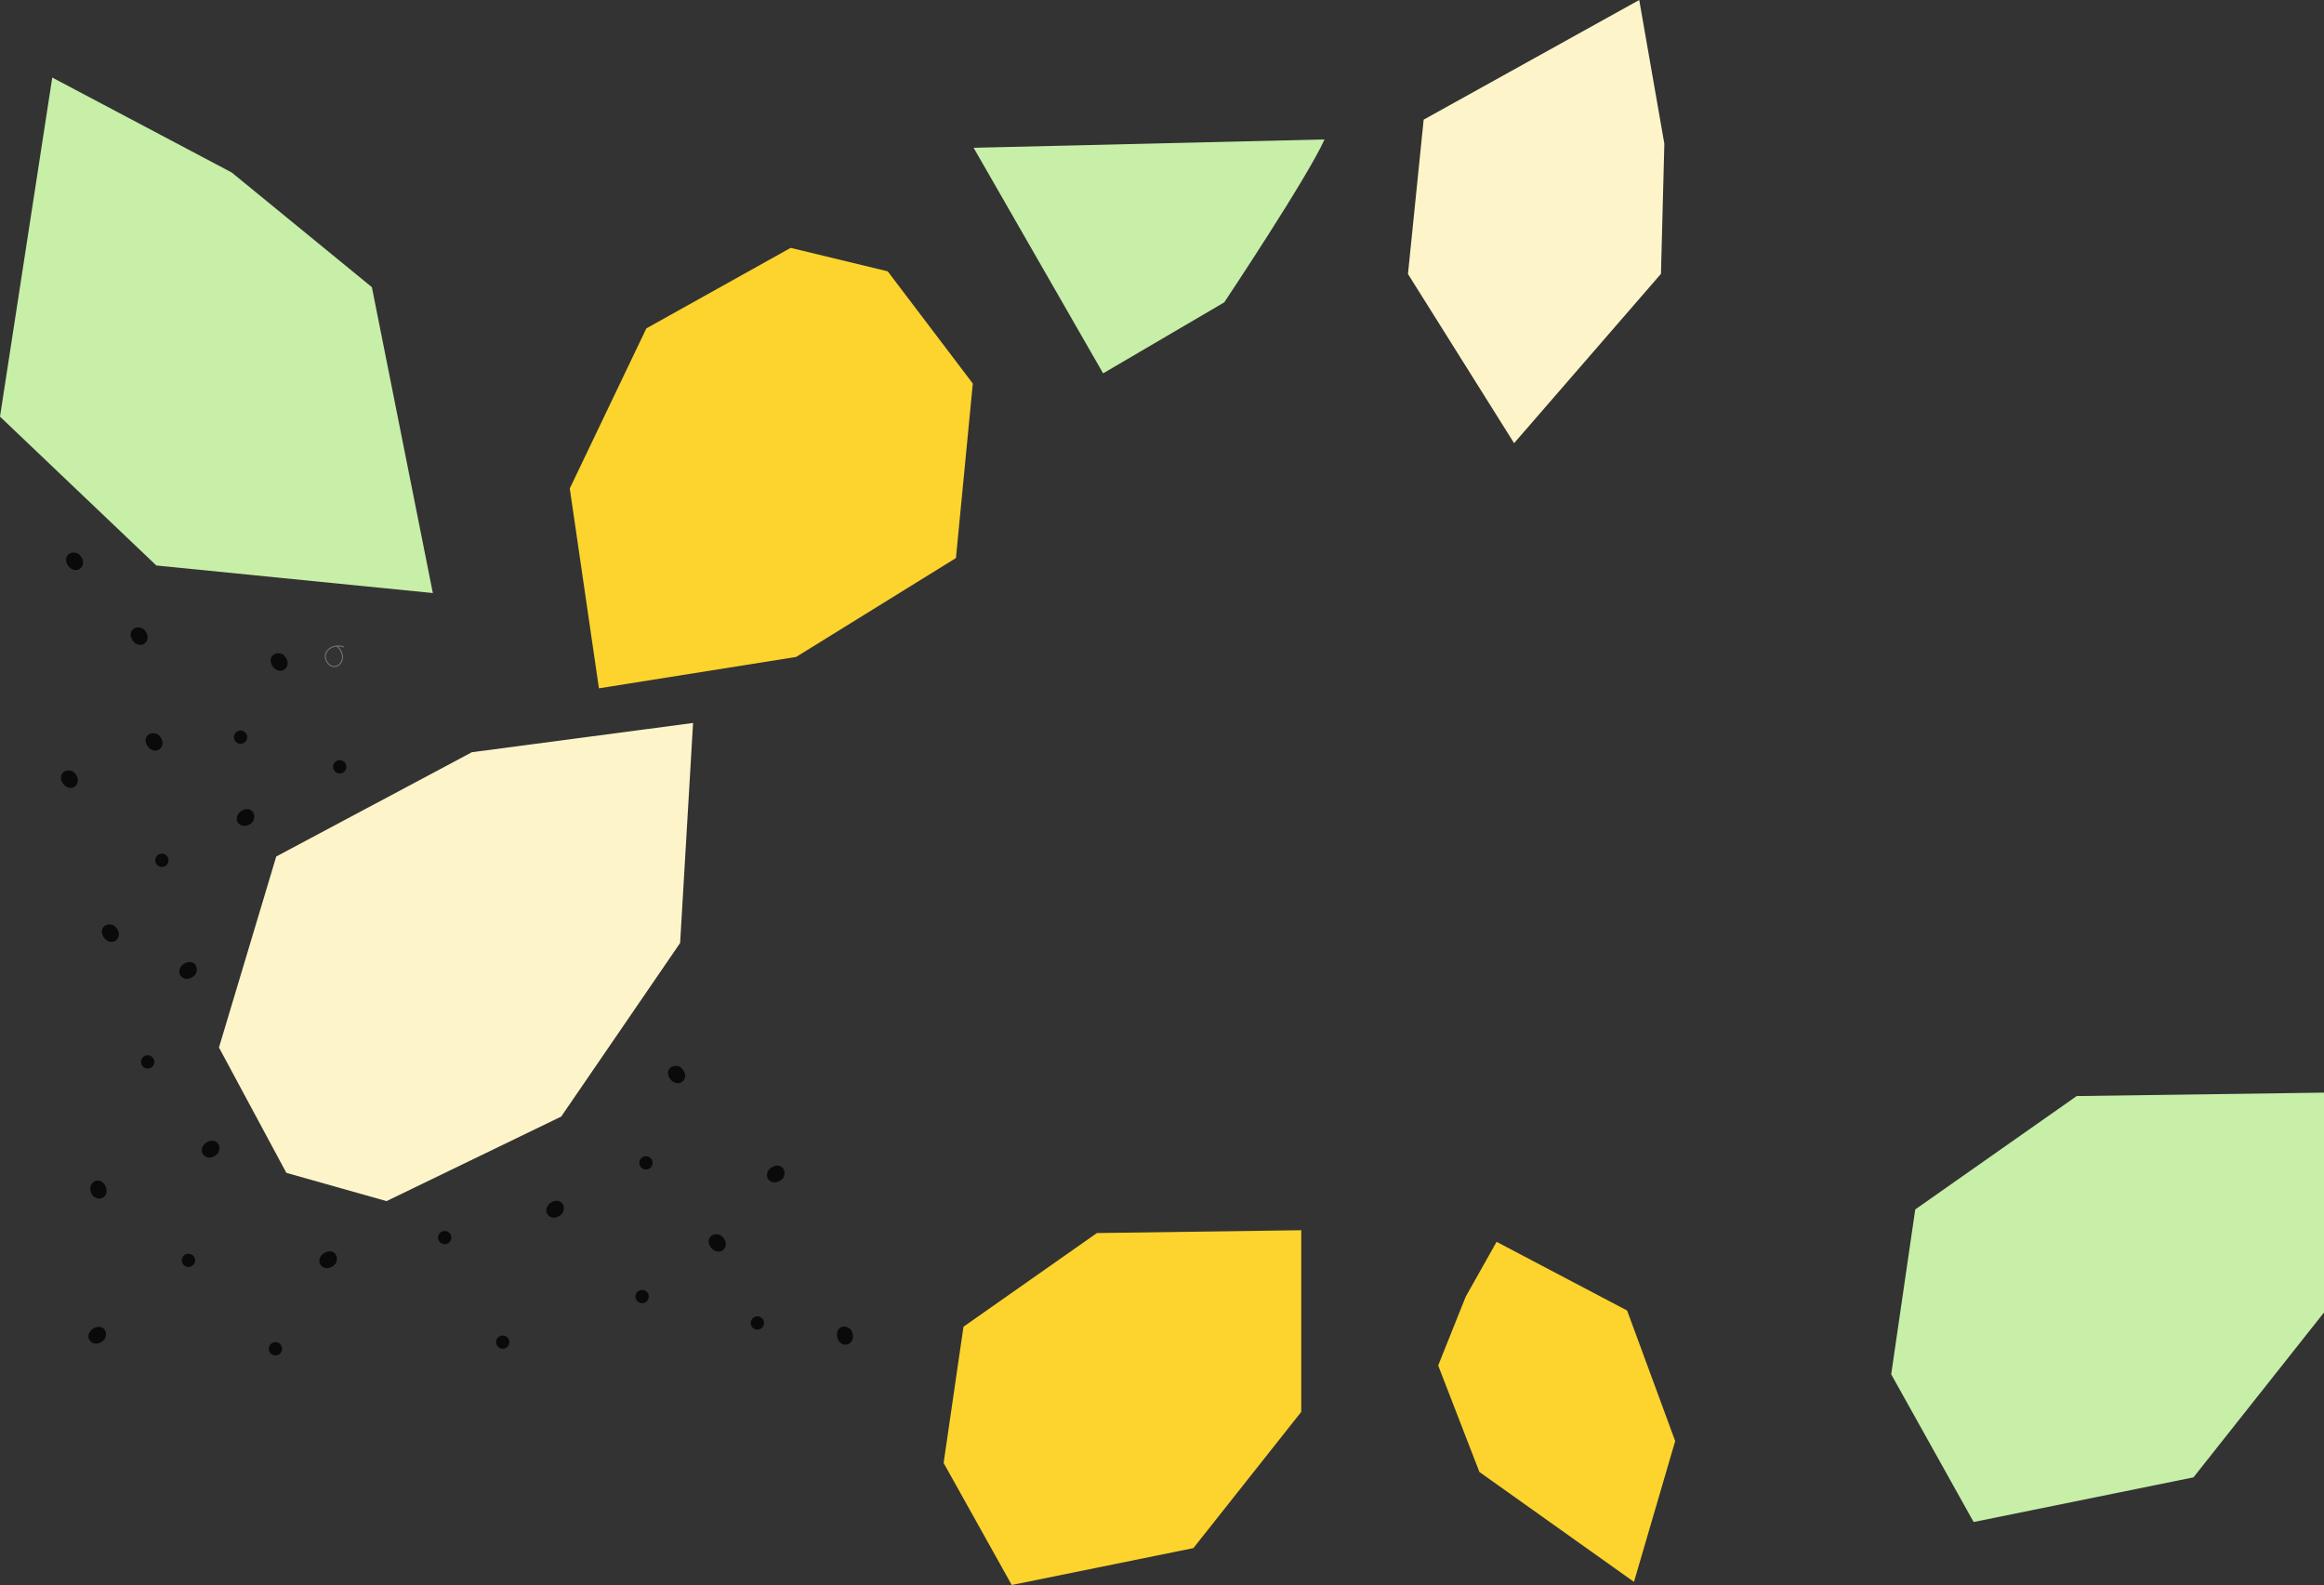<svg xmlns="http://www.w3.org/2000/svg" width="2116.591" height="1443.518" viewBox="0 0 2116.591 1443.518">
  <rect x="0" y="0" width="2116.591" height="1443.518" fill="#333333" stroke="none"/>
  <g id="Group_1732" data-name="Group 1732" transform="translate(46.03 173.265)">
    <path id="Path_4835" data-name="Path 4835" d="M573.393,1965.544l11.786-200.367L383.725,1791.81l-178.163,94.98L153.4,2060.737l61.357,114.152,91.236,25.746,159.093-76.987Z" transform="translate(0 -1280)" fill="#fdf5c9"/>
    <path id="Path_4836" data-name="Path 4836" d="M472.888,1551.6l26.559,182.01,179.619-28.576L824.6,1614.966l15.363-158.93-77.5-102.2-88.4-21.353-131.417,73.323Z" transform="translate(0 -1280)" fill="#fcd42d"/>
    <path id="Path_4838" data-name="Path 4838" d="M2070.56,2101.837v200.217l-118.879,150.163-200.217,40.669-75.081-134.521,21.9-150.163,147.034-103.237Z" transform="translate(0 -1280)" fill="#c7efa8"/>
    <path id="Path_4839" data-name="Path 4839" d="M1139.085,2227.128v165.44l-98.23,124.08-165.44,33.6L813.375,2439.1l18.095-124.08,121.495-85.3Z" transform="translate(0 -1280)" fill="#fcd42d"/>
    <path id="Path_4840" data-name="Path 4840" d="M1446.9,1106.735l22.878,130.9-3.083,118.478-133.756,154.225-96.654-154.069,14.283-140.557Z" transform="translate(0 -1280)" fill="#fdf5c9"/>
    <path id="Path_4841" data-name="Path 4841" d="M1.563,1177.366l163.443,86.466,127.648,104.422,55.523,278.591-251.833-25.1L-46.03,1486.179Z" transform="translate(0 -1280)" fill="#c7efa8"/>
    <path id="Path_4842" data-name="Path 4842" d="M1435.864,2300.274l-118.879-62.568-28.156,50.054-25.027,62.568,37.541,96.98,140.777,100.108,37.541-128.264Z" transform="translate(0 -1280)" fill="#fcd42d"/>
    <path id="Path_4843" data-name="Path 4843" d="M1160.277,1233.722c-15.218,34.24-91.307,148.374-91.307,148.374l-110.329,64.676L840.7,1241.331Z" transform="translate(0 -1280)" fill="#c7efa8"/>
    <path id="Path_4844" data-name="Path 4844" d="M499.817,1325.738" transform="translate(0 -1280)" fill="#f6d3de"/>
    <path id="Path_4846" data-name="Path 4846" d="M260.846,1695.3a13.273,13.273,0,0,1,5.126,9.628c.076,3.75-2.291,7.62-5.9,8.623-6.1,1.693-11.722-6.333-9.163-12.119s10.421-7.8,16.273-5.4" transform="translate(0 -1280)" fill="none" stroke="#707070" stroke-width="1"/>
    <path id="Path_4847" data-name="Path 4847" d="M202.382,1703.6a7.052,7.052,0,0,1,7.121-1.478,4.448,4.448,0,0,1,2.6,1.12c3.072,2.742,5.126,7.2,2.806,11.094-2.644,4.444-8.076,4.106-11.445.7C200.5,1712.038,199.032,1706.909,202.382,1703.6Z" transform="translate(0 -1280)" fill="#0a0a0a"/>
    <path id="Path_4848" data-name="Path 4848" d="M74.914,1680.028a7.049,7.049,0,0,1,7.121-1.478,4.448,4.448,0,0,1,2.6,1.119c3.072,2.743,5.126,7.2,2.806,11.1-2.644,4.443-8.076,4.106-11.445.7C73.033,1688.468,71.564,1683.339,74.914,1680.028Z" transform="translate(0 -1280)" fill="#0a0a0a"/>
    <path id="Path_4849" data-name="Path 4849" d="M88.5,1776.352a7.051,7.051,0,0,1,7.122-1.478,4.447,4.447,0,0,1,2.6,1.119c3.072,2.742,5.126,7.2,2.807,11.095-2.645,4.443-8.076,4.1-11.446.7C86.623,1784.792,85.154,1779.663,88.5,1776.352Z" transform="translate(0 -1280)" fill="#0a0a0a"/>
    <path id="Path_4850" data-name="Path 4850" d="M16.072,1611.861a7.051,7.051,0,0,1,7.122-1.478,4.448,4.448,0,0,1,2.6,1.119c3.072,2.742,5.126,7.2,2.807,11.1-2.645,4.443-8.076,4.1-11.446.7C14.191,1620.3,12.722,1615.172,16.072,1611.861Z" transform="translate(0 -1280)" fill="#0a0a0a"/>
    <path id="Path_4851" data-name="Path 4851" d="M183.934,1845.808a7.055,7.055,0,0,1,1.128,7.186,4.451,4.451,0,0,1-1.246,2.544c-2.889,2.934-7.439,4.767-11.219,2.26-4.308-2.859-3.705-8.267-.139-11.466C175.6,1843.517,180.79,1842.3,183.934,1845.808Z" transform="translate(0 -1280)" fill="#0a0a0a"/>
    <path id="Path_4852" data-name="Path 4852" d="M47.589,2197.537a7.05,7.05,0,0,1-7.255-.513,4.442,4.442,0,0,1-2.2-1.784c-2.211-3.474-2.977-8.319.314-11.44,3.753-3.557,8.888-1.756,11.2,2.437C51.693,2189.926,51.713,2195.261,47.589,2197.537Z" transform="translate(0 -1280)" fill="#0a0a0a"/>
    <path id="Path_4853" data-name="Path 4853" d="M131.6,1985.055a7.053,7.053,0,0,1,1.128,7.186,4.444,4.444,0,0,1-1.245,2.543c-2.89,2.935-7.439,4.768-11.219,2.261-4.308-2.859-3.706-8.267-.14-11.466C123.267,1982.764,128.462,1981.547,131.6,1985.055Z" transform="translate(0 -1280)" fill="#0a0a0a"/>
    <path id="Path_4854" data-name="Path 4854" d="M48.874,2317.272A7.051,7.051,0,0,1,50,2324.457,4.451,4.451,0,0,1,48.756,2327c-2.889,2.934-7.438,4.768-11.218,2.26-4.309-2.859-3.706-8.267-.14-11.466C40.536,2314.98,45.731,2313.764,48.874,2317.272Z" transform="translate(0 -1280)" fill="#0a0a0a"/>
    <path id="Path_4855" data-name="Path 4855" d="M152.145,2147.8a7.053,7.053,0,0,1,1.128,7.186,4.452,4.452,0,0,1-1.246,2.544c-2.889,2.934-7.439,4.767-11.219,2.26-4.308-2.859-3.705-8.267-.139-11.466C143.807,2145.507,149,2144.29,152.145,2147.8Z" transform="translate(0 -1280)" fill="#0a0a0a"/>
    <path id="Path_4856" data-name="Path 4856" d="M259.177,2248.532a7.051,7.051,0,0,1,1.128,7.185,4.451,4.451,0,0,1-1.246,2.544c-2.889,2.934-7.438,4.768-11.218,2.26-4.309-2.859-3.706-8.267-.14-11.466C250.839,2246.24,256.034,2245.024,259.177,2248.532Z" transform="translate(0 -1280)" fill="#0a0a0a"/>
    <path id="Path_4857" data-name="Path 4857" d="M465.872,2202.506a7.055,7.055,0,0,1,1.128,7.186,4.449,4.449,0,0,1-1.246,2.543c-2.889,2.934-7.439,4.768-11.219,2.261-4.308-2.859-3.705-8.268-.139-11.466C457.533,2200.215,462.728,2199,465.872,2202.506Z" transform="translate(0 -1280)" fill="#0a0a0a"/>
    <path id="Path_4858" data-name="Path 4858" d="M564.046,2079.677a7.052,7.052,0,0,1,7.018-1.912,4.447,4.447,0,0,1,2.665.959c3.234,2.549,5.557,6.869,3.48,10.9-2.368,4.6-7.809,4.592-11.381,1.4C562.685,2088.216,560.905,2083.187,564.046,2079.677Z" transform="translate(0 -1280)" fill="#0a0a0a"/>
    <path id="Path_4859" data-name="Path 4859" d="M601.054,2233a7.052,7.052,0,0,1,7.018-1.911,4.447,4.447,0,0,1,2.665.958c3.234,2.549,5.557,6.87,3.48,10.9-2.368,4.6-7.809,4.592-11.381,1.4C599.693,2241.537,597.913,2236.507,601.054,2233Z" transform="translate(0 -1280)" fill="#0a0a0a"/>
    <path id="Path_4860" data-name="Path 4860" d="M667,2170.627a7.051,7.051,0,0,1,.922,7.215,4.449,4.449,0,0,1-1.318,2.507c-2.971,2.85-7.572,4.553-11.278,1.938-4.225-2.981-3.468-8.369.188-11.465C658.734,2168.1,663.962,2167.031,667,2170.627Z" transform="translate(0 -1280)" fill="#0a0a0a"/>
    <path id="Path_4861" data-name="Path 4861" d="M720.234,2315.379a7.052,7.052,0,0,1,7.175,1.192,4.437,4.437,0,0,1,2.022,1.983c1.876,3.666,2.184,8.561-1.386,11.359-4.07,3.19-9.013.915-10.927-3.476C715.434,2322.572,715.915,2317.259,720.234,2315.379Z" transform="translate(0 -1280)" fill="#0a0a0a"/>
    <path id="Path_4862" data-name="Path 4862" d="M11.4,1810.277a7.056,7.056,0,0,1,7.122-1.478,4.45,4.45,0,0,1,2.6,1.12c3.072,2.742,5.126,7.2,2.807,11.1-2.645,4.443-8.076,4.1-11.446.7C9.519,1818.718,8.05,1813.589,11.4,1810.277Z" transform="translate(0 -1280)" fill="#0a0a0a"/>
    <path id="Path_4863" data-name="Path 4863" d="M48.689,1950.524a7.051,7.051,0,0,1,7.122-1.478,4.442,4.442,0,0,1,2.6,1.12c3.072,2.742,5.126,7.2,2.807,11.094-2.645,4.443-8.076,4.106-11.446.7C46.808,1958.964,45.339,1953.835,48.689,1950.524Z" transform="translate(0 -1280)" fill="#0a0a0a"/>
    <circle id="Ellipse_330" data-name="Ellipse 330" cx="6.055" cy="6.055" r="6.055" transform="translate(167 492.043)" fill="#0a0a0a"/>
    <circle id="Ellipse_331" data-name="Ellipse 331" cx="6.055" cy="6.055" r="6.055" transform="translate(257.347 519.029)" fill="#0a0a0a"/>
    <circle id="Ellipse_332" data-name="Ellipse 332" cx="6.055" cy="6.055" r="6.055" transform="translate(82.404 787.797)" fill="#0a0a0a"/>
    <circle id="Ellipse_333" data-name="Ellipse 333" cx="6.055" cy="6.055" r="6.055" transform="translate(405.774 1043.022)" fill="#0a0a0a"/>
    <circle id="Ellipse_334" data-name="Ellipse 334" cx="6.055" cy="6.055" r="6.055" transform="translate(119.551 968.532)" fill="#0a0a0a"/>
    <circle id="Ellipse_335" data-name="Ellipse 335" cx="6.055" cy="6.055" r="6.055" transform="translate(198.813 1049.077)" fill="#0a0a0a"/>
    <circle id="Ellipse_336" data-name="Ellipse 336" cx="6.055" cy="6.055" r="6.055" transform="translate(95.343 604.171)" fill="#0a0a0a"/>
    <circle id="Ellipse_337" data-name="Ellipse 337" cx="6.055" cy="6.055" r="6.055" transform="translate(536.232 879.727)" fill="#0a0a0a"/>
    <circle id="Ellipse_338" data-name="Ellipse 338" cx="6.055" cy="6.055" r="6.055" transform="translate(532.734 1001.473)" fill="#0a0a0a"/>
    <circle id="Ellipse_339" data-name="Ellipse 339" cx="6.055" cy="6.055" r="6.055" transform="translate(637.691 1025.558)" fill="#0a0a0a"/>
    <circle id="Ellipse_340" data-name="Ellipse 340" cx="6.055" cy="6.055" r="6.055" transform="translate(352.933 947.798)" fill="#0a0a0a"/>
  </g>
</svg>
